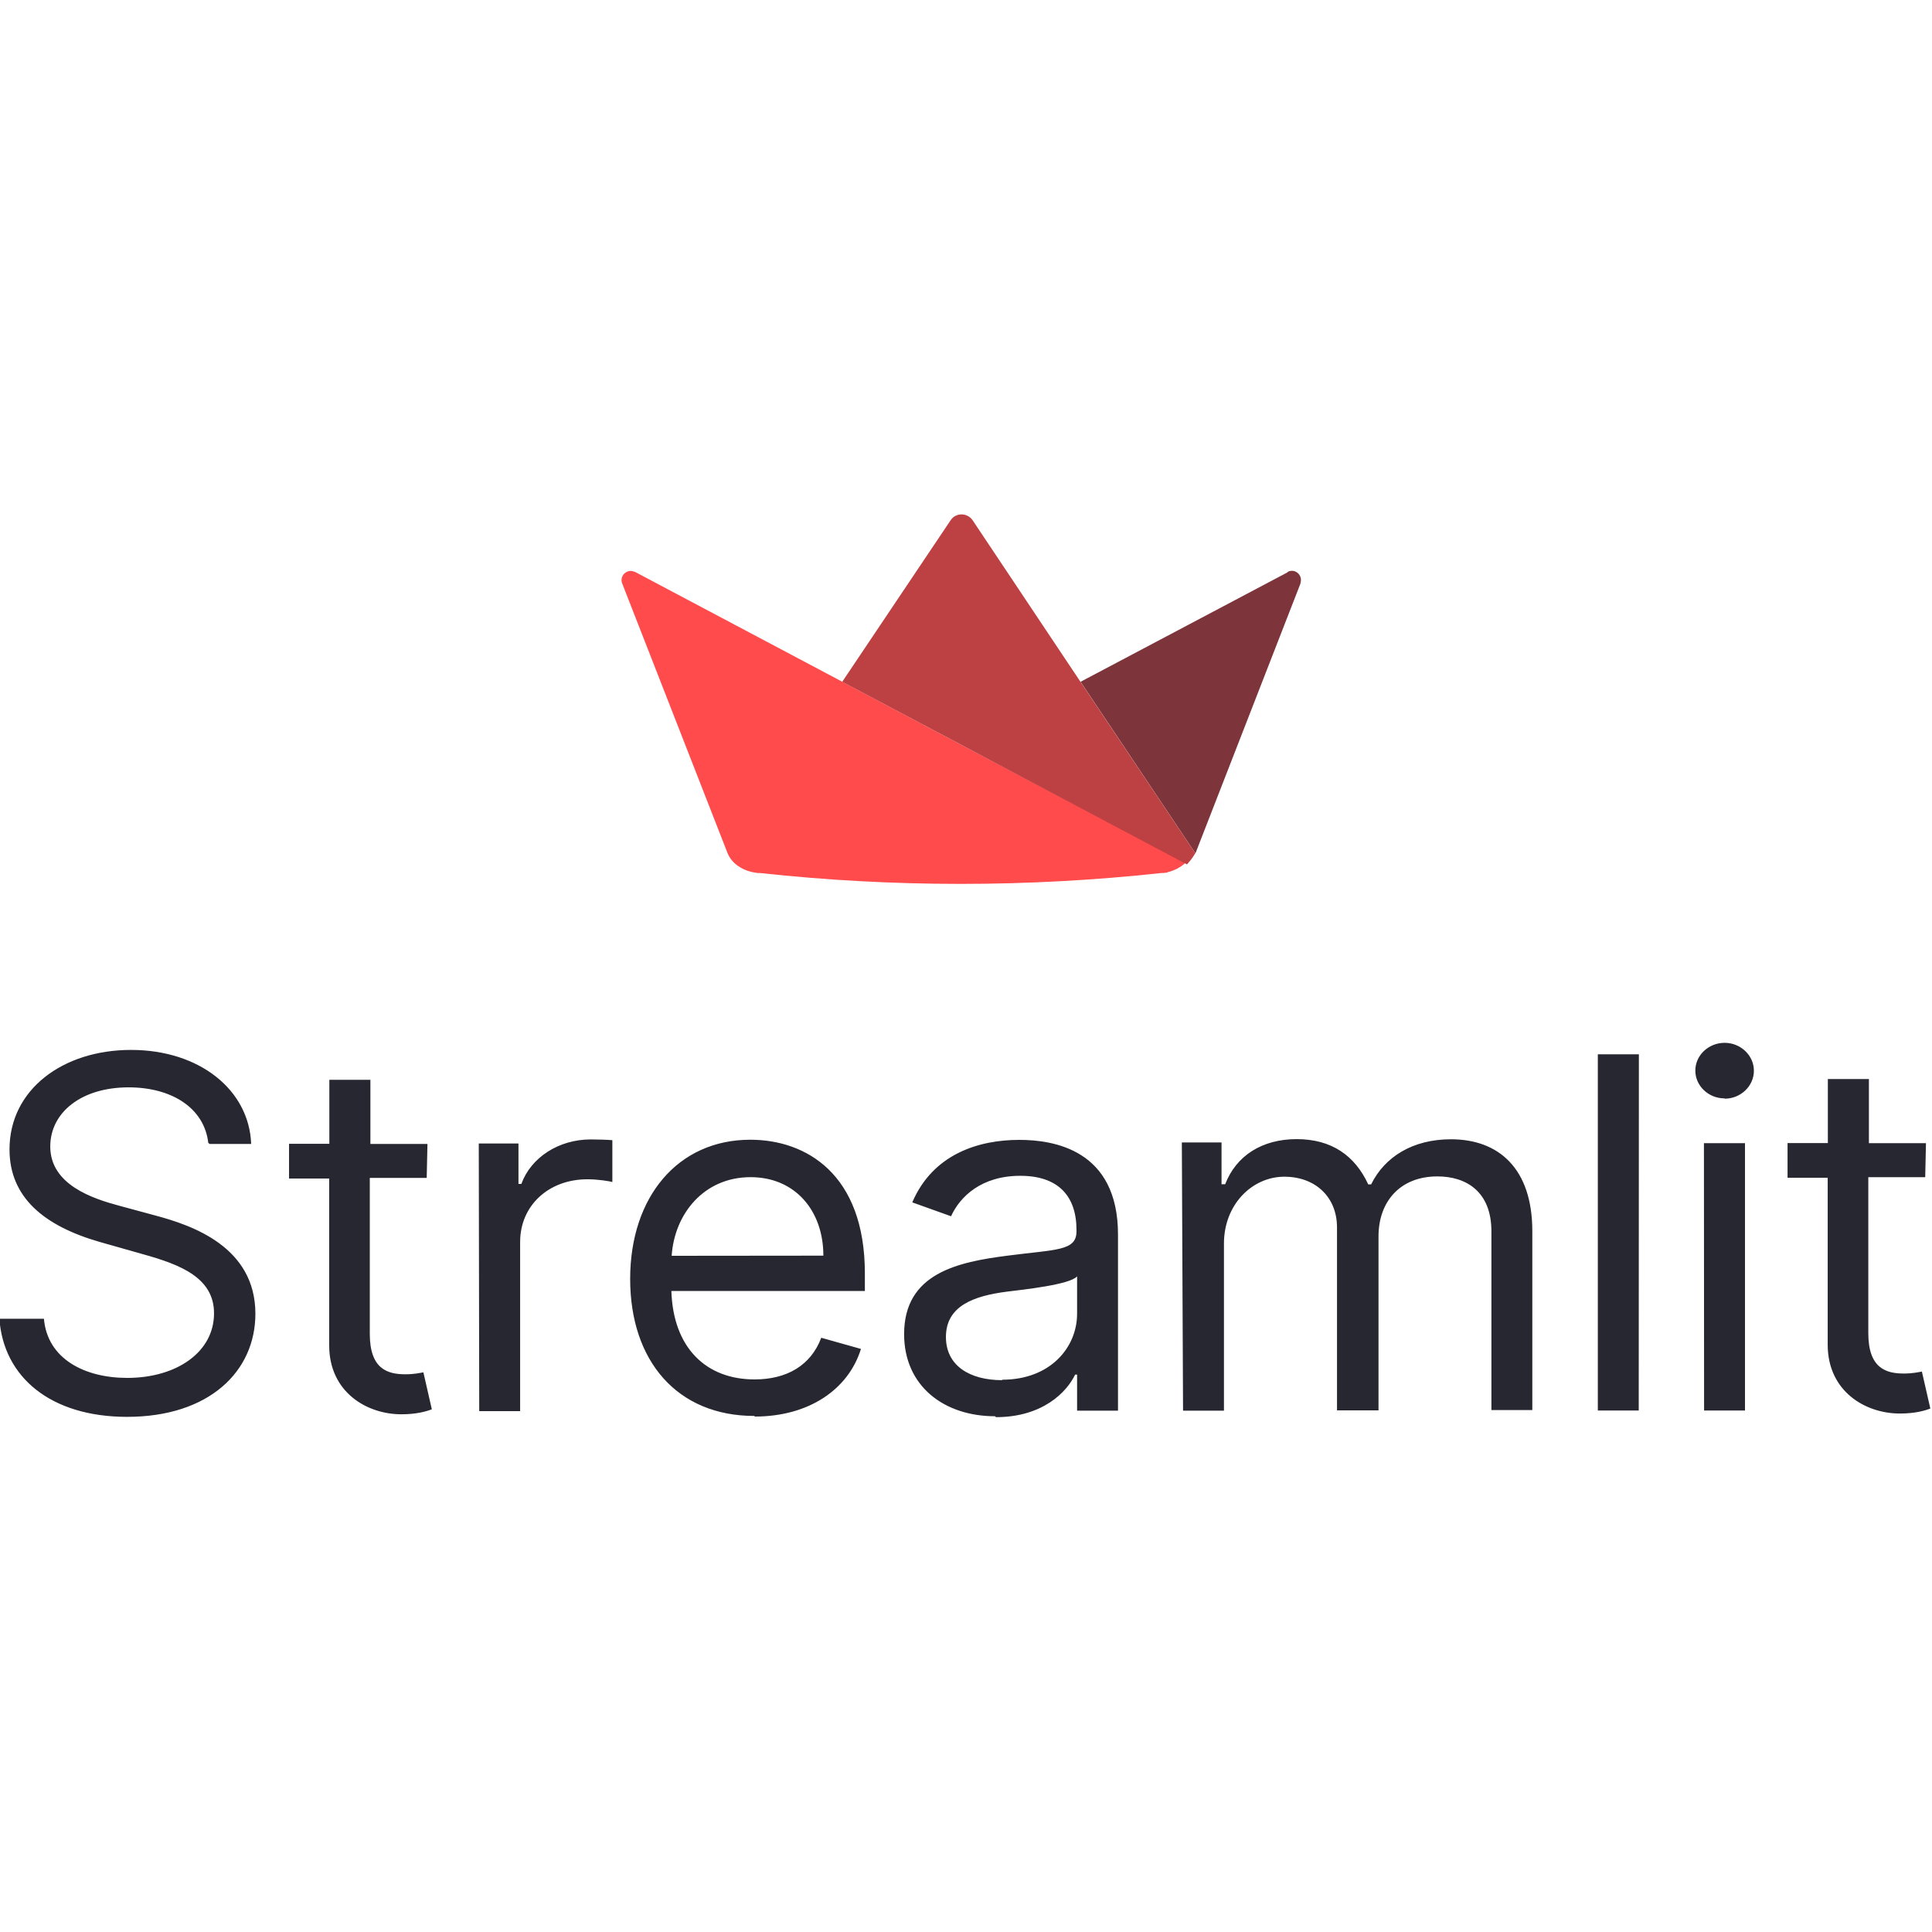<svg viewBox="0 0 128 128" xmlns="http://www.w3.org/2000/svg"><path fill="#FF4B4B" d="M63.71 49.36l-7.9-4.19 -13.7-7.26c-.02-.02-.04-.02-.06-.02 -.51-.24-1.02.26-.83.76l6.97 17.84 0 0c0 .01.01.03.02.05 .28.66.91 1.07 1.59 1.23 .05.01.09.02.16.03 .06.01.16.03.24.04 .01 0 .02 0 .04 0h.01s.01 0 .03 0h.01s.01 0 .02 0h.01c.01 0 .01 0 .03 0v0c8.83.96 17.75.96 26.59 0v0c.1 0 .21-.01.31-.02 .03-.01.06-.01.09-.02 0-.01 0-.01.01-.01 .02-.01.04-.01.06-.02 .03-.01.06-.02.09-.02 .06-.02.09-.03.17-.06 .08-.03.22-.09.31-.13 .08-.05.14-.09.22-.13 .09-.06.17-.12.26-.19 .03-.03.06-.05.09-.08l-.02-.01Z"/><path fill="#7D353B" d="M85.32 37.92h-.02l-13.71 7.25 7.61 11.37 6.96-17.88v-.03c.17-.53-.37-1.01-.87-.73"/><path fill="#BD4043" d="M64.44 34.47c-.36-.52-1.12-.52-1.46 0l-7.18 10.7 7.89 4.18 14.95 7.92c.09-.1.16-.19.24-.28 .11-.14.21-.29.31-.46l-7.62-11.38Z"/><path fill="#262730" d="M13.89 75.79h2.75c-.13-3.57-3.41-6.23-7.96-6.23 -4.51 0-8.05 2.62-8.05 6.59 0 3.18 2.29 5.07 5.97 6.13l2.89.82c2.48.69 4.69 1.56 4.69 3.91 0 2.58-2.49 4.28-5.75 4.28 -2.81 0-5.29-1.25-5.52-3.92H-.04c.27 3.87 3.4 6.5 8.46 6.5 5.42 0 8.5-3 8.5-6.83 0-4.43-4.19-5.86-6.63-6.51l-2.4-.65c-1.75-.47-4.56-1.39-4.56-3.92 0-2.26 2.06-3.92 5.19-3.92 2.85 0 5.01 1.36 5.28 3.68Zm14.43 0h-3.78v-4.25h-2.72v4.24h-2.67v2.3h2.66v11.06c0 3.08 2.48 4.56 4.78 4.56 1.01 0 1.65-.19 2.02-.33l-.56-2.45c-.23.04-.6.13-1.2.13 -1.2 0-2.35-.37-2.35-2.68V78.04h3.77Zm3.43 17.7h2.71V82.28c0-2.4 1.88-4.15 4.46-4.15 .72 0 1.47.13 1.65.18v-2.77c-.32-.03-1.03-.05-1.43-.05 -2.12 0-3.96 1.19-4.6 2.95h-.19v-2.68h-2.63Zm18.26.36c3.58 0 6.2-1.8 7.03-4.48l-2.63-.74c-.69 1.84-2.29 2.76-4.42 2.76 -3.19 0-5.39-2.07-5.51-5.86H57.3v-1.16c0-6.6-3.91-8.86-7.59-8.86 -4.79 0-7.96 3.78-7.96 9.22 0 5.44 3.12 9.08 8.23 9.08ZM44.5 83.2c.18-2.76 2.12-5.21 5.23-5.21 2.94 0 4.82 2.21 4.82 5.2Zm21.49 10.69c3.08 0 4.69-1.66 5.24-2.82h.13v2.39h2.71V81.79c0-5.63-4.28-6.27-6.54-6.27 -2.67 0-5.71.92-7.09 4.14l2.57.92c.59-1.3 2.01-2.68 4.59-2.68 2.49 0 3.72 1.32 3.72 3.59v.09c0 1.31-1.34 1.19-4.56 1.61 -3.28.42-6.86 1.15-6.86 5.2 0 3.45 2.66 5.44 6.02 5.44Zm.41-2.45c-2.17 0-3.73-.97-3.73-2.86 0-2.08 1.88-2.72 4-3 1.14-.14 4.23-.47 4.69-1.02v2.48c0 2.21-1.75 4.37-4.97 4.37Zm11.98 2.02h2.71V82.39c0-2.6 1.88-4.43 4-4.43 2.05 0 3.49 1.34 3.49 3.36v12.12h2.75V81.91c0-2.29 1.42-3.97 3.9-3.97 1.93 0 3.58 1.02 3.58 3.64v11.84h2.71V81.57c0-4.17-2.24-6.09-5.39-6.09 -2.53 0-4.39 1.16-5.29 2.99h-.19c-.88-1.9-2.42-3-4.74-3 -2.3 0-4.01 1.1-4.74 2.99h-.24v-2.77H78.3Zm30.2-23.61h-2.72v23.6h2.71Zm4.32 23.6h2.71V75.74h-2.72Zm1.37-20.66c1.05 0 1.93-.83 1.93-1.85s-.88-1.85-1.94-1.85 -1.94.82-1.94 1.84c0 1.01.87 1.84 1.93 1.84Zm13.33 2.95h-3.78v-4.25h-2.72v4.24h-2.67v2.3h2.66v11.06c0 3.08 2.48 4.56 4.78 4.56 1.01 0 1.65-.19 2.02-.33l-.56-2.45c-.24.04-.6.13-1.2.13 -1.2 0-2.35-.37-2.35-2.68V77.99h3.77Z"/></svg>